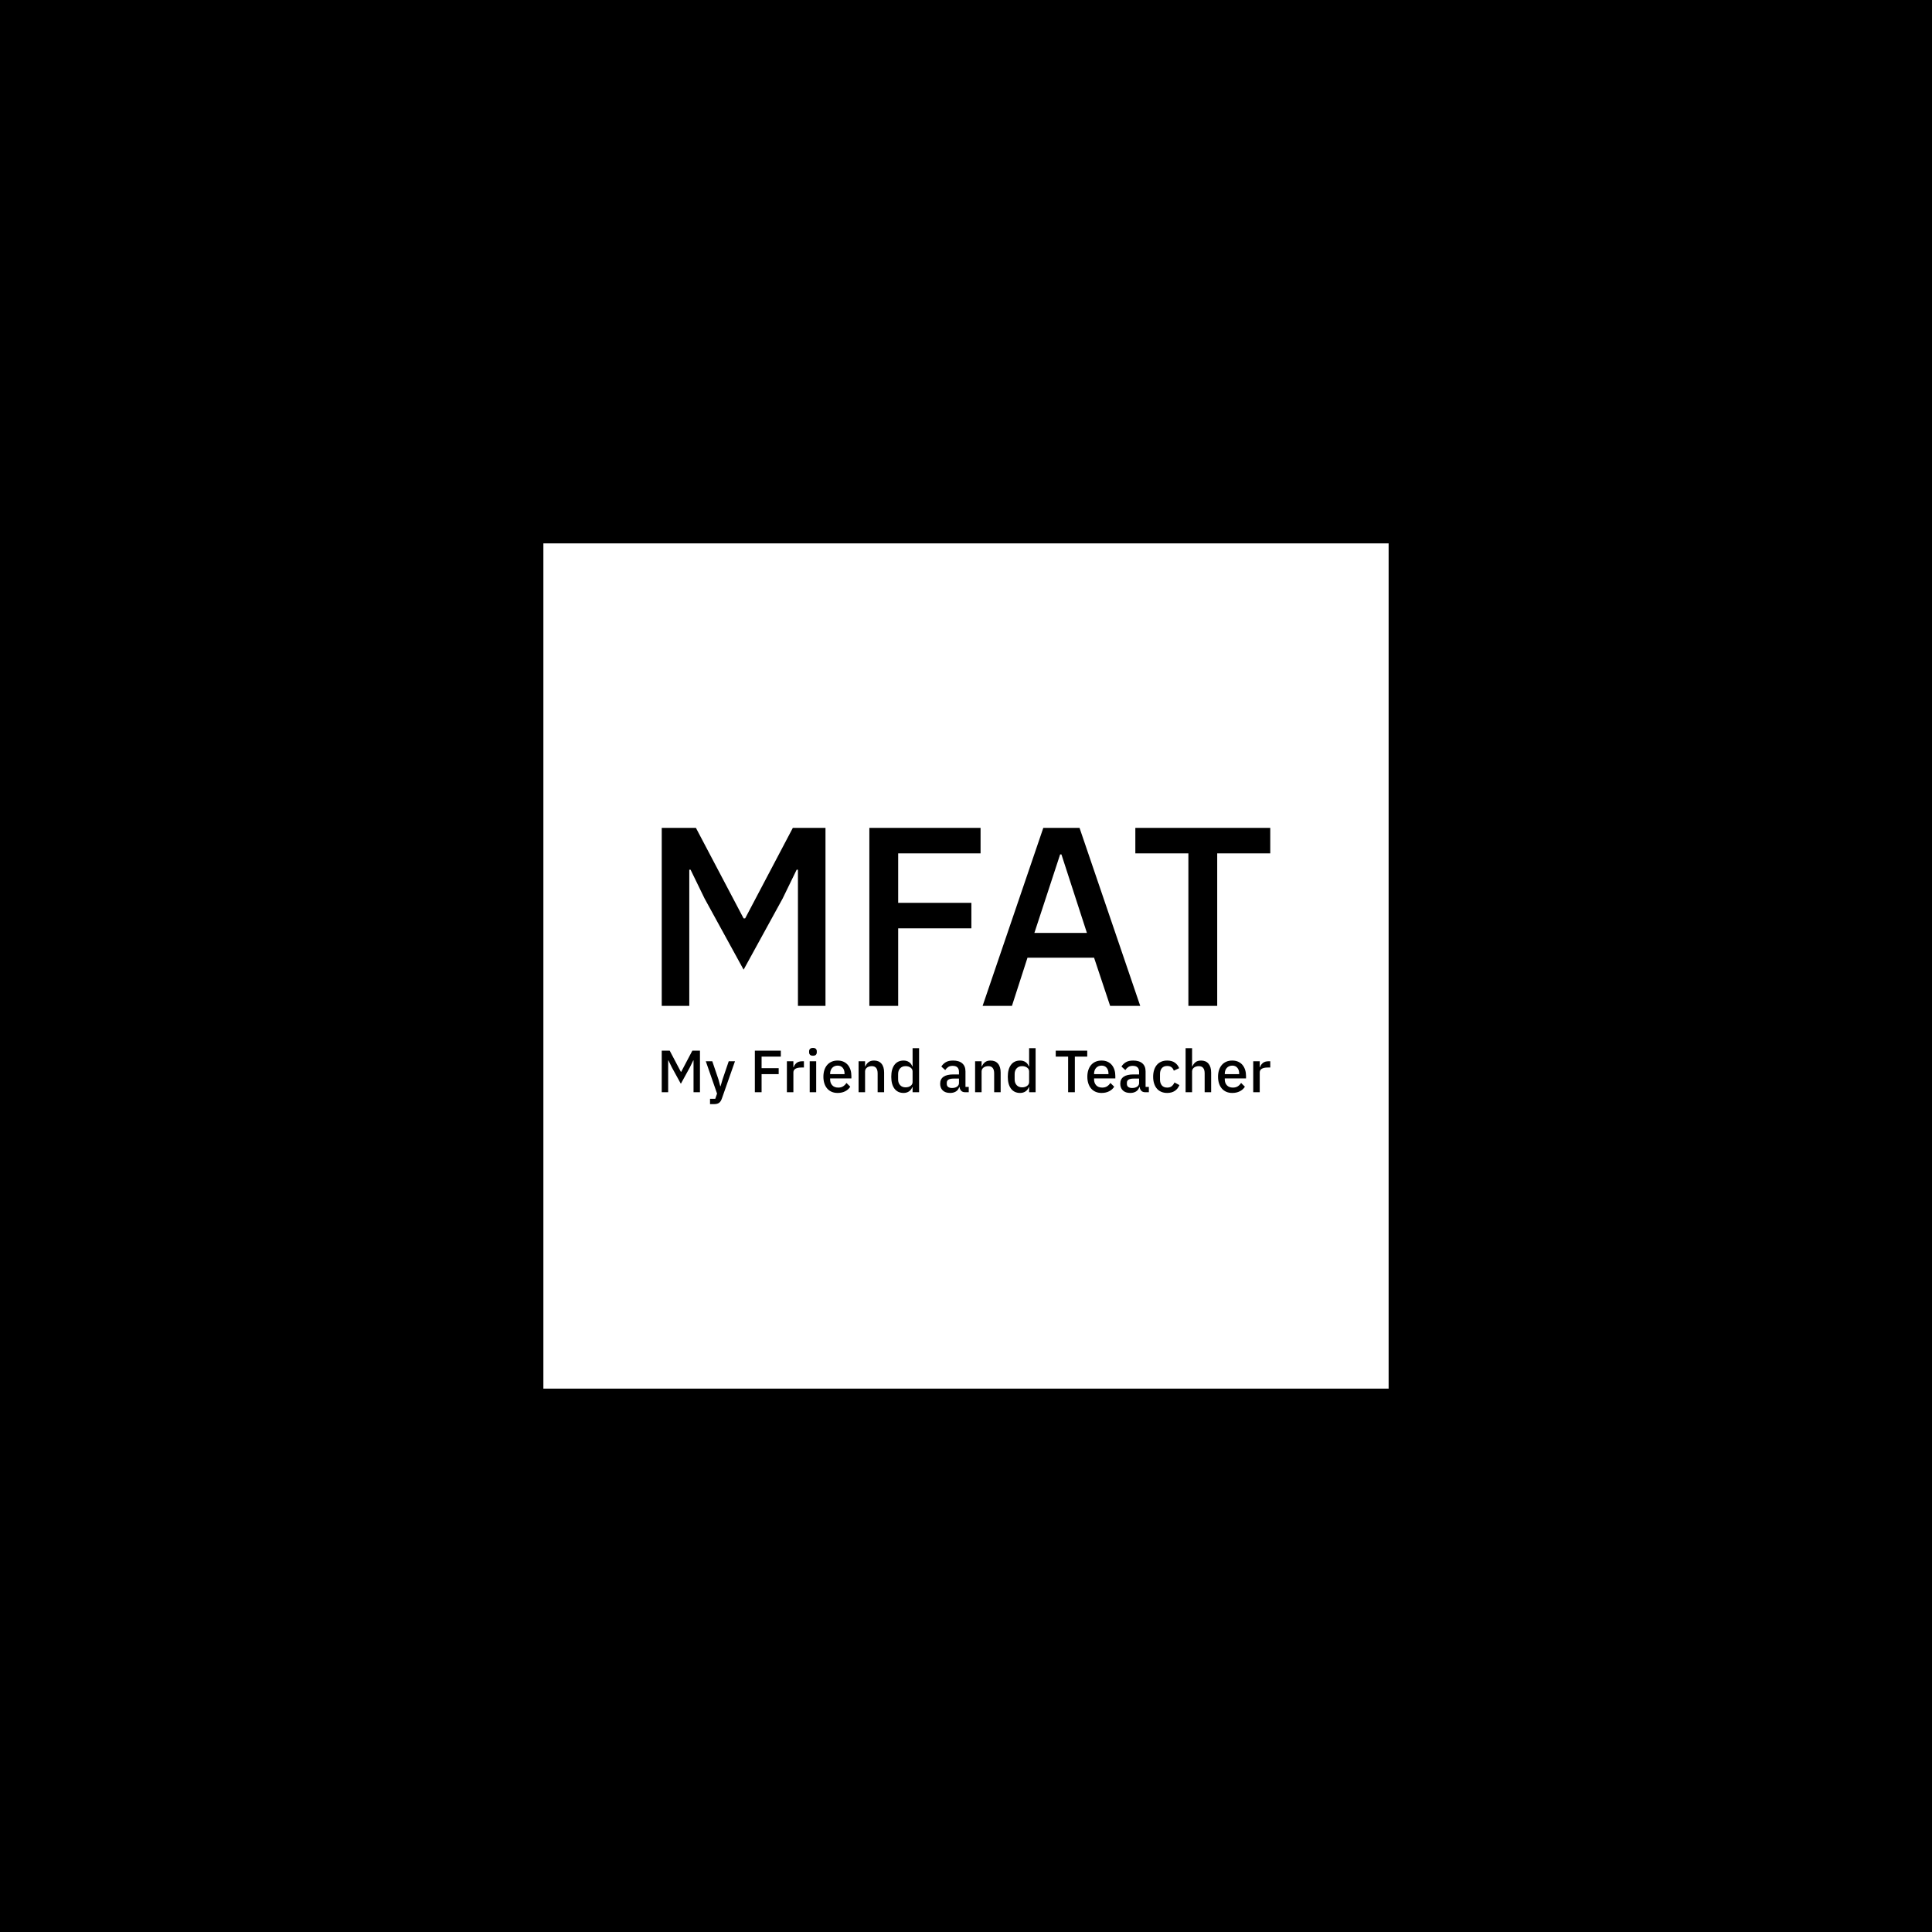 <svg xmlns="http://www.w3.org/2000/svg" version="1.1" xmlns:xlink="http://www.w3.org/1999/xlink" xmlns:svgjs="http://svgjs.dev/svgjs" width="1000" height="1000" viewBox="0 0 1000 1000"><rect width="1000" height="1000" fill="#000000"></rect><g transform="matrix(0.7,0,0,0.7,150,281.25)"><svg viewBox="0 0 512 320" data-background-color="#ffffff" preserveAspectRatio="xMidYMid meet" height="625" width="1000" xmlns="http://www.w3.org/2000/svg" xmlns:xlink="http://www.w3.org/1999/xlink"><g id="tight-bounds" transform="matrix(1,0,0,1,0,0)"><svg viewBox="0 0 512 320" height="320" width="512"><g><svg></svg></g><g><svg viewBox="0 0 512 320" height="320" width="512"><g><path xmlns="http://www.w3.org/2000/svg" d="M96 320l0-320 320 0 0 320z" fill="#ffffff" fill-rule="nonzero" stroke="none" stroke-width="1" stroke-linecap="butt" stroke-linejoin="miter" stroke-miterlimit="10" stroke-dasharray="" stroke-dashoffset="0" font-family="none" font-weight="none" font-size="none" text-anchor="none" style="mix-blend-mode: normal" data-fill-palette-color="tertiary"></path></g><g transform="matrix(1,0,0,1,140.8,107.703)"><svg viewBox="0 0 230.4 104.595" height="104.595" width="230.4"><g><svg viewBox="0 0 230.4 104.595" height="104.595" width="230.4"><g><svg viewBox="0 0 230.4 104.595" height="104.595" width="230.4"><g><svg viewBox="0 0 230.4 104.595" height="104.595" width="230.4"><g id="textblocktransform"><svg viewBox="0 0 230.4 104.595" height="104.595" width="230.4" id="textblock"><g><svg viewBox="0 0 230.4 67.401" height="67.401" width="230.4"><g transform="matrix(1,0,0,1,0,0)"><svg width="230.4" viewBox="4.3 -34.9 119.29 34.9" height="67.401" data-palette-color="#ffffff"><path d="M31 0L31-26.7 30.75-26.7 28-21.05 20.35-7.1 12.7-21.05 9.95-26.7 9.7-26.7 9.7 0 4.3 0 4.3-34.9 11-34.9 20.35-17.15 20.65-17.15 30-34.9 36.4-34.9 36.4 0 31 0ZM50.65 0L45 0 45-34.9 66.8-34.9 66.8-29.9 50.65-29.9 50.65-20.2 65-20.2 65-15.2 50.65-15.2 50.65 0ZM98.1 0L92.2 0 89.05-9.45 76-9.45 72.95 0 67.2 0 79.1-34.9 86.2-34.9 98.1 0ZM87.65-14.3L82.65-29.7 82.4-29.7 77.35-14.3 87.65-14.3ZM123.59-29.9L113.19-29.9 113.19 0 107.54 0 107.54-29.9 97.14-29.9 97.14-34.9 123.59-34.9 123.59-29.9Z" opacity="1" transform="matrix(1,0,0,1,0,0)" fill="#000000" class="undefined-text-0" data-fill-palette-color="quaternary" id="text-0"></path></svg></g></svg></g><g transform="matrix(1,0,0,1,0,83.313)"><svg viewBox="0 0 230.4 21.282" height="21.282" width="230.4"><g transform="matrix(1,0,0,1,0,0)"><svg width="230.4" viewBox="4.3 -37.2 510.95 47.2" height="21.282" data-palette-color="#ffffff"><path d="M31 0L31-26.7 30.75-26.7 28-21.05 20.35-7.1 12.7-21.05 9.95-26.7 9.7-26.7 9.7 0 4.3 0 4.3-34.9 11-34.9 20.35-17.15 20.65-17.15 30-34.9 36.4-34.9 36.4 0 31 0ZM55.35-10.7L60.55-26 65.8-26 54.85 5.15Q54.4 6.45 53.82 7.38 53.25 8.3 52.47 8.88 51.7 9.45 50.6 9.73 49.5 10 48 10L48 10 44.85 10 44.85 5.55 49.25 5.55 50.75 1.15 41.3-26 46.75-26 51.95-10.7 53.45-5.05 53.7-5.05 55.35-10.7ZM88.14 0L82.49 0 82.49-34.9 104.29-34.9 104.29-29.9 88.14-29.9 88.14-20.2 102.49-20.2 102.49-15.2 88.14-15.2 88.14 0ZM114.84 0L109.39 0 109.39-26 114.84-26 114.84-21 115.09-21Q115.64-23 117.39-24.5 119.14-26 122.24-26L122.24-26 123.69-26 123.69-20.75 121.54-20.75Q118.29-20.75 116.57-19.7 114.84-18.65 114.84-16.6L114.84-16.6 114.84 0ZM131.29-30.65L131.29-30.65Q129.59-30.65 128.81-31.45 128.04-32.25 128.04-33.5L128.04-33.5 128.04-34.35Q128.04-35.6 128.81-36.4 129.59-37.2 131.29-37.2L131.29-37.2Q132.99-37.2 133.74-36.4 134.49-35.6 134.49-34.35L134.49-34.35 134.49-33.5Q134.49-32.25 133.74-31.45 132.99-30.65 131.29-30.65ZM128.54 0L128.54-26 133.99-26 133.99 0 128.54 0ZM151.99 0.6L151.99 0.6Q149.19 0.6 146.99-0.35 144.79-1.3 143.24-3.08 141.69-4.85 140.86-7.38 140.04-9.9 140.04-13L140.04-13Q140.04-16.1 140.86-18.63 141.69-21.15 143.24-22.93 144.79-24.7 146.99-25.65 149.19-26.6 151.99-26.6L151.99-26.6Q154.84-26.6 157.01-25.6 159.19-24.6 160.64-22.83 162.09-21.05 162.81-18.7 163.54-16.35 163.54-13.65L163.54-13.65 163.54-11.6 145.69-11.6 145.69-10.75Q145.69-7.75 147.46-5.83 149.24-3.9 152.54-3.9L152.54-3.9Q154.94-3.9 156.59-4.95 158.24-6 159.39-7.8L159.39-7.8 162.59-4.65Q161.14-2.25 158.39-0.83 155.64 0.6 151.99 0.6ZM151.99-22.35L151.99-22.35Q150.59-22.35 149.41-21.85 148.24-21.35 147.41-20.45 146.59-19.55 146.14-18.3 145.69-17.05 145.69-15.55L145.69-15.55 145.69-15.2 157.79-15.2 157.79-15.7Q157.79-18.7 156.24-20.53 154.69-22.35 151.99-22.35ZM175.03 0L169.58 0 169.58-26 175.03-26 175.03-21.7 175.28-21.7Q176.13-23.8 177.86-25.2 179.58-26.6 182.58-26.6L182.58-26.6Q186.58-26.6 188.81-23.98 191.03-21.35 191.03-16.5L191.03-16.5 191.03 0 185.58 0 185.58-15.8Q185.58-21.9 180.68-21.9L180.68-21.9Q179.63-21.9 178.61-21.63 177.58-21.35 176.78-20.8 175.98-20.25 175.51-19.4 175.03-18.55 175.03-17.4L175.03-17.4 175.03 0ZM214.93 0L214.93-4.3 214.68-4.3Q213.83-2 211.91-0.7 209.98 0.6 207.38 0.6L207.38 0.6Q202.43 0.6 199.73-2.98 197.03-6.55 197.03-13L197.03-13Q197.03-19.45 199.73-23.03 202.43-26.6 207.38-26.6L207.38-26.6Q209.98-26.6 211.91-25.33 213.83-24.05 214.68-21.7L214.68-21.7 214.93-21.7 214.93-37 220.38-37 220.38 0 214.93 0ZM209.03-4.1L209.03-4.1Q211.53-4.1 213.23-5.33 214.93-6.55 214.93-8.55L214.93-8.55 214.93-17.45Q214.93-19.45 213.23-20.68 211.53-21.9 209.03-21.9L209.03-21.9Q206.18-21.9 204.48-20.08 202.78-18.25 202.78-15.25L202.78-15.25 202.78-10.75Q202.78-7.75 204.48-5.93 206.18-4.1 209.03-4.1ZM262.08 0L259.03 0Q256.88 0 255.73-1.23 254.58-2.45 254.33-4.35L254.33-4.35 254.08-4.35Q253.33-1.9 251.33-0.65 249.33 0.6 246.48 0.6L246.48 0.6Q242.43 0.6 240.25-1.5 238.08-3.6 238.08-7.15L238.08-7.15Q238.08-11.05 240.9-13 243.73-14.95 249.18-14.95L249.18-14.95 253.88-14.95 253.88-17.15Q253.88-19.55 252.58-20.85 251.28-22.15 248.53-22.15L248.53-22.15Q246.23-22.15 244.78-21.15 243.33-20.15 242.33-18.6L242.33-18.6 239.08-21.55Q240.38-23.75 242.73-25.18 245.08-26.6 248.88-26.6L248.88-26.6Q253.93-26.6 256.63-24.25 259.33-21.9 259.33-17.5L259.33-17.5 259.33-4.45 262.08-4.45 262.08 0ZM248.03-3.55L248.03-3.55Q250.58-3.55 252.23-4.67 253.88-5.8 253.88-7.7L253.88-7.7 253.88-11.45 249.28-11.45Q243.63-11.45 243.63-7.95L243.63-7.95 243.63-7.05Q243.63-5.3 244.8-4.42 245.98-3.55 248.03-3.55ZM272.87 0L267.42 0 267.42-26 272.87-26 272.87-21.7 273.12-21.7Q273.97-23.8 275.7-25.2 277.42-26.6 280.42-26.6L280.42-26.6Q284.42-26.6 286.65-23.98 288.87-21.35 288.87-16.5L288.87-16.5 288.87 0 283.42 0 283.42-15.8Q283.42-21.9 278.52-21.9L278.52-21.9Q277.47-21.9 276.45-21.63 275.42-21.35 274.62-20.8 273.82-20.25 273.35-19.4 272.87-18.55 272.87-17.4L272.87-17.4 272.87 0ZM312.77 0L312.77-4.3 312.52-4.3Q311.67-2 309.75-0.7 307.82 0.6 305.22 0.6L305.22 0.6Q300.27 0.6 297.57-2.98 294.87-6.55 294.87-13L294.87-13Q294.87-19.45 297.57-23.03 300.27-26.6 305.22-26.6L305.22-26.6Q307.82-26.6 309.75-25.33 311.67-24.05 312.52-21.7L312.52-21.7 312.77-21.7 312.77-37 318.22-37 318.22 0 312.77 0ZM306.87-4.1L306.87-4.1Q309.37-4.1 311.07-5.33 312.77-6.55 312.77-8.55L312.77-8.55 312.77-17.45Q312.77-19.45 311.07-20.68 309.37-21.9 306.87-21.9L306.87-21.9Q304.02-21.9 302.32-20.08 300.62-18.25 300.62-15.25L300.62-15.25 300.62-10.75Q300.62-7.75 302.32-5.93 304.02-4.1 306.87-4.1ZM361.57-29.9L351.17-29.9 351.17 0 345.52 0 345.52-29.9 335.12-29.9 335.12-34.9 361.57-34.9 361.57-29.9ZM373.61 0.6L373.61 0.6Q370.81 0.6 368.61-0.35 366.41-1.3 364.86-3.08 363.31-4.85 362.49-7.38 361.66-9.9 361.66-13L361.66-13Q361.66-16.1 362.49-18.63 363.31-21.15 364.86-22.93 366.41-24.7 368.61-25.65 370.81-26.6 373.61-26.6L373.61-26.6Q376.46-26.6 378.64-25.6 380.81-24.6 382.26-22.83 383.71-21.05 384.44-18.7 385.16-16.35 385.16-13.65L385.16-13.65 385.16-11.6 367.31-11.6 367.31-10.75Q367.31-7.75 369.09-5.83 370.86-3.9 374.16-3.9L374.16-3.9Q376.56-3.9 378.21-4.95 379.86-6 381.01-7.8L381.01-7.8 384.21-4.65Q382.76-2.25 380.01-0.83 377.26 0.6 373.61 0.6ZM373.61-22.35L373.61-22.35Q372.21-22.35 371.04-21.85 369.86-21.35 369.04-20.45 368.21-19.55 367.76-18.3 367.31-17.05 367.31-15.55L367.31-15.55 367.31-15.2 379.41-15.2 379.41-15.7Q379.41-18.7 377.86-20.53 376.31-22.35 373.61-22.35ZM413.31 0L410.26 0Q408.11 0 406.96-1.23 405.81-2.45 405.56-4.35L405.56-4.35 405.31-4.35Q404.56-1.9 402.56-0.65 400.56 0.6 397.71 0.6L397.71 0.6Q393.66 0.6 391.49-1.5 389.31-3.6 389.31-7.15L389.31-7.15Q389.31-11.05 392.14-13 394.96-14.95 400.41-14.95L400.41-14.95 405.11-14.95 405.11-17.15Q405.11-19.55 403.81-20.85 402.51-22.15 399.76-22.15L399.76-22.15Q397.46-22.15 396.01-21.15 394.56-20.15 393.56-18.6L393.56-18.6 390.31-21.55Q391.61-23.75 393.96-25.18 396.31-26.6 400.11-26.6L400.11-26.6Q405.16-26.6 407.86-24.25 410.56-21.9 410.56-17.5L410.56-17.5 410.56-4.45 413.31-4.45 413.31 0ZM399.26-3.55L399.26-3.55Q401.81-3.55 403.46-4.67 405.11-5.8 405.11-7.7L405.11-7.7 405.11-11.45 400.51-11.45Q394.86-11.45 394.86-7.95L394.86-7.95 394.86-7.05Q394.86-5.3 396.04-4.42 397.21-3.55 399.26-3.55ZM428.71 0.6L428.71 0.6Q425.91 0.6 423.71-0.35 421.51-1.3 420.01-3.08 418.51-4.85 417.71-7.38 416.91-9.9 416.91-13L416.91-13Q416.91-16.1 417.71-18.63 418.51-21.15 420.01-22.93 421.51-24.7 423.71-25.65 425.91-26.6 428.71-26.6L428.71-26.6Q432.61-26.6 435.11-24.85 437.61-23.1 438.76-20.2L438.76-20.2 434.26-18.1Q433.71-19.9 432.33-20.98 430.96-22.05 428.71-22.05L428.71-22.05Q425.71-22.05 424.18-20.18 422.66-18.3 422.66-15.3L422.66-15.3 422.66-10.65Q422.66-7.65 424.18-5.78 425.71-3.9 428.71-3.9L428.71-3.9Q431.11-3.9 432.53-5.08 433.96-6.25 434.81-8.2L434.81-8.2 438.96-6Q437.66-2.8 435.06-1.1 432.46 0.6 428.71 0.6ZM444.16 0L444.16-37 449.61-37 449.61-21.7 449.86-21.7Q450.71-23.8 452.43-25.2 454.16-26.6 457.16-26.6L457.16-26.6Q461.16-26.6 463.38-23.98 465.61-21.35 465.61-16.5L465.61-16.5 465.61 0 460.16 0 460.16-15.85Q460.16-21.9 455.26-21.9L455.26-21.9Q454.21-21.9 453.18-21.63 452.16-21.35 451.36-20.8 450.56-20.25 450.08-19.4 449.61-18.55 449.61-17.45L449.61-17.45 449.61 0 444.16 0ZM483.35 0.6L483.35 0.6Q480.55 0.6 478.35-0.35 476.15-1.3 474.6-3.08 473.05-4.85 472.23-7.38 471.4-9.9 471.4-13L471.4-13Q471.4-16.1 472.23-18.63 473.05-21.15 474.6-22.93 476.15-24.7 478.35-25.65 480.55-26.6 483.35-26.6L483.35-26.6Q486.2-26.6 488.38-25.6 490.55-24.6 492-22.83 493.45-21.05 494.18-18.7 494.9-16.35 494.9-13.65L494.9-13.65 494.9-11.6 477.05-11.6 477.05-10.75Q477.05-7.75 478.83-5.83 480.6-3.9 483.9-3.9L483.9-3.9Q486.3-3.9 487.95-4.95 489.6-6 490.75-7.8L490.75-7.8 493.95-4.65Q492.5-2.25 489.75-0.83 487 0.6 483.35 0.6ZM483.35-22.35L483.35-22.35Q481.95-22.35 480.78-21.85 479.6-21.35 478.78-20.45 477.95-19.55 477.5-18.3 477.05-17.05 477.05-15.55L477.05-15.55 477.05-15.2 489.15-15.2 489.15-15.7Q489.15-18.7 487.6-20.53 486.05-22.35 483.35-22.35ZM506.4 0L500.95 0 500.95-26 506.4-26 506.4-21 506.65-21Q507.2-23 508.95-24.5 510.7-26 513.8-26L513.8-26 515.25-26 515.25-20.75 513.1-20.75Q509.85-20.75 508.13-19.7 506.4-18.65 506.4-16.6L506.4-16.6 506.4 0Z" opacity="1" transform="matrix(1,0,0,1,0,0)" fill="#000000" class="undefined-text-1" data-fill-palette-color="quaternary" id="text-1"></path></svg></g></svg></g></svg></g></svg></g></svg></g></svg></g></svg></g></svg></g><defs></defs></svg><rect width="512" height="320" fill="none" stroke="none" visibility="hidden"></rect></g></svg></g></svg>